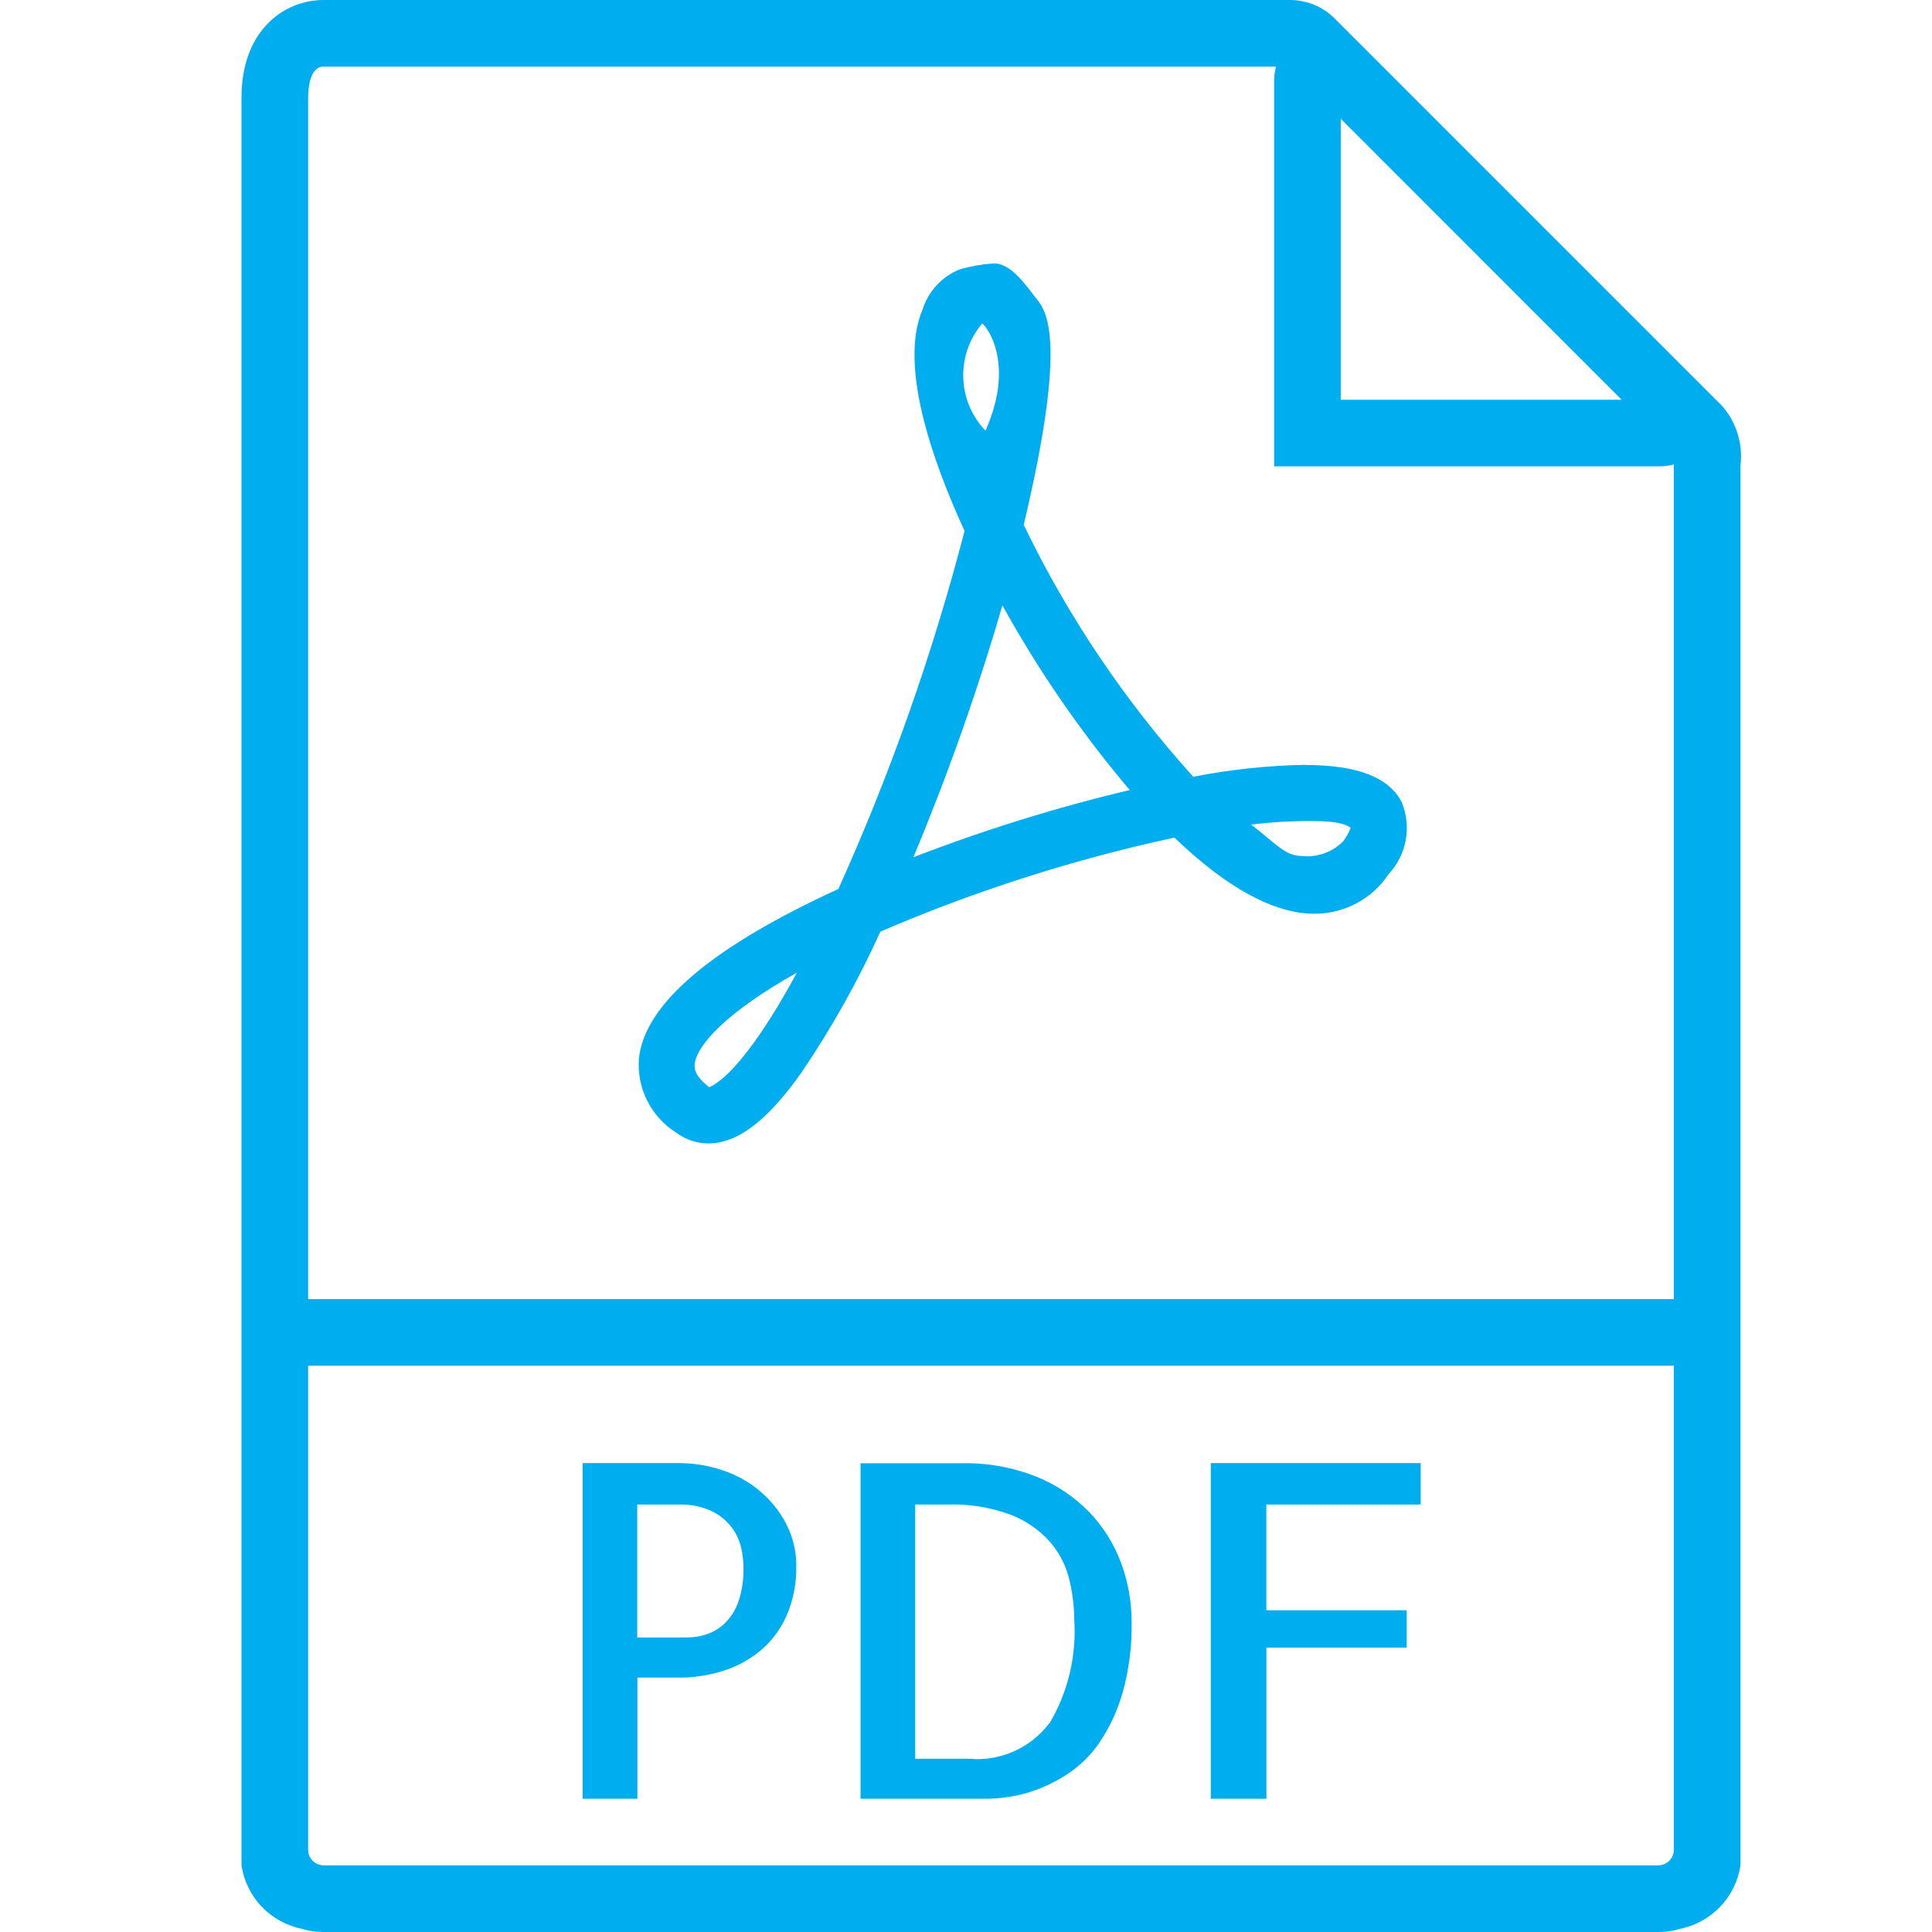 <svg width="24" height="24" viewBox="0 0 24 24" fill="none" xmlns="http://www.w3.org/2000/svg">
<g clip-path="url(#clip0)">
<path d="M21.393 5.043L21.074 4.724L16.895 0.545L16.578 0.228C16.432 0.082 16.234 0.001 16.028 0L4.019 0C3.528 0 3 0.379 3 1.211V23.172C3.029 23.367 3.118 23.547 3.254 23.689C3.391 23.83 3.567 23.926 3.761 23.963C3.781 23.968 3.802 23.976 3.823 23.98C3.887 23.993 3.953 24 4.019 24H20.602C20.668 24 20.733 23.993 20.798 23.98C20.82 23.976 20.839 23.968 20.86 23.963C21.053 23.926 21.23 23.83 21.366 23.689C21.503 23.547 21.591 23.367 21.621 23.172V5.784C21.637 5.651 21.625 5.517 21.586 5.389C21.547 5.262 21.481 5.144 21.393 5.043ZM20.145 4.966H16.655V1.475L20.145 4.966ZM4.019 23.172C3.991 23.171 3.963 23.164 3.936 23.152C3.904 23.137 3.876 23.113 3.857 23.082C3.838 23.052 3.828 23.017 3.828 22.981V16.965H20.793V22.981C20.793 23.017 20.782 23.052 20.763 23.082C20.744 23.113 20.716 23.137 20.683 23.152C20.657 23.164 20.629 23.171 20.601 23.172H4.019ZM3.828 16.138V1.211C3.828 1.121 3.841 0.828 4.019 0.828H15.852C15.837 0.88 15.829 0.935 15.828 0.989V5.793H20.631C20.686 5.792 20.74 5.784 20.793 5.769V16.138H3.828Z" fill="#00ADEF"/>
<path d="M9.431 18.515C9.293 18.401 9.135 18.315 8.964 18.26C8.795 18.204 8.617 18.176 8.438 18.175H7.238V22.345H7.918V20.84H8.421C8.625 20.842 8.827 20.81 9.02 20.744C9.191 20.685 9.349 20.593 9.484 20.472C9.615 20.352 9.717 20.204 9.784 20.04C9.858 19.857 9.894 19.662 9.892 19.465C9.895 19.277 9.851 19.092 9.764 18.925C9.681 18.767 9.568 18.628 9.43 18.515H9.431ZM9.174 19.892C9.14 19.994 9.084 20.085 9.008 20.161C8.945 20.223 8.868 20.27 8.785 20.299C8.705 20.327 8.621 20.341 8.537 20.341H7.916V18.69H8.425C8.569 18.684 8.712 18.713 8.844 18.773C8.941 18.82 9.026 18.89 9.092 18.977C9.148 19.052 9.187 19.139 9.208 19.231C9.225 19.308 9.235 19.387 9.236 19.466C9.24 19.611 9.219 19.755 9.174 19.893V19.892ZM13.533 18.786C13.346 18.593 13.12 18.442 12.871 18.342C12.576 18.226 12.262 18.17 11.946 18.177H10.69V22.345H12.269C12.35 22.343 12.432 22.336 12.512 22.325C12.636 22.308 12.757 22.278 12.874 22.234C13.019 22.18 13.157 22.109 13.284 22.022C13.435 21.918 13.565 21.787 13.666 21.634C13.791 21.446 13.885 21.24 13.947 21.023C14.026 20.737 14.063 20.441 14.057 20.143C14.057 19.895 14.013 19.649 13.927 19.416C13.84 19.182 13.706 18.967 13.534 18.786H13.533ZM13.036 21.405C12.921 21.557 12.77 21.678 12.596 21.755C12.422 21.833 12.232 21.865 12.042 21.848H11.369V18.69H11.765C12.035 18.681 12.304 18.724 12.557 18.817C12.742 18.889 12.908 19.003 13.041 19.151C13.156 19.283 13.239 19.442 13.281 19.612C13.323 19.781 13.344 19.953 13.345 20.127C13.373 20.574 13.267 21.02 13.039 21.405H13.036ZM15.041 22.345H15.732V20.467H17.474V20.003H15.731V18.69H17.648V18.175H15.041V22.345ZM16.212 9.501C15.746 9.51 15.281 9.559 14.823 9.649C13.975 8.712 13.266 7.658 12.717 6.52C13.271 4.191 12.994 3.861 12.872 3.706C12.742 3.541 12.559 3.272 12.35 3.272C12.208 3.281 12.067 3.305 11.93 3.343C11.819 3.387 11.719 3.454 11.638 3.541C11.557 3.628 11.496 3.733 11.46 3.846C11.168 4.53 11.569 5.696 11.982 6.595C11.587 8.12 11.062 9.608 10.415 11.043C8.846 11.762 8.015 12.467 7.938 13.14C7.922 13.323 7.956 13.506 8.038 13.669C8.119 13.833 8.244 13.972 8.399 14.069C8.514 14.156 8.654 14.204 8.799 14.204C9.161 14.204 9.527 13.927 9.95 13.332C10.329 12.775 10.659 12.187 10.936 11.573C12.113 11.067 13.337 10.675 14.589 10.405C15.243 11.033 15.828 11.351 16.332 11.351C16.514 11.351 16.693 11.306 16.853 11.22C17.013 11.134 17.15 11.01 17.25 10.858C17.36 10.74 17.434 10.593 17.463 10.435C17.491 10.276 17.474 10.113 17.412 9.964C17.252 9.654 16.86 9.503 16.212 9.503L16.212 9.501ZM8.808 13.504C8.614 13.355 8.626 13.255 8.63 13.217C8.655 12.987 9.016 12.579 9.9 12.082C9.23 13.32 8.87 13.484 8.808 13.504ZM12.201 4.019C12.219 4.013 12.633 4.474 12.242 5.35C12.072 5.172 11.973 4.938 11.966 4.692C11.958 4.446 12.042 4.206 12.201 4.019ZM11.346 10.65C11.773 9.628 12.143 8.584 12.452 7.52C12.903 8.335 13.432 9.103 14.034 9.814C13.119 10.031 12.221 10.311 11.344 10.65H11.346ZM16.684 10.452C16.619 10.518 16.54 10.568 16.454 10.599C16.367 10.631 16.275 10.643 16.183 10.634C15.963 10.634 15.88 10.503 15.543 10.244C15.791 10.213 16.042 10.198 16.292 10.199C16.66 10.199 16.728 10.253 16.779 10.282C16.756 10.343 16.724 10.4 16.684 10.452H16.684Z" fill="#00ADEF"/>
</g>
<defs>
<clipPath id="clip0">
<rect width="18.621" height="24" fill="white" transform="translate(3)"/>
</clipPath>
</defs>
</svg>
